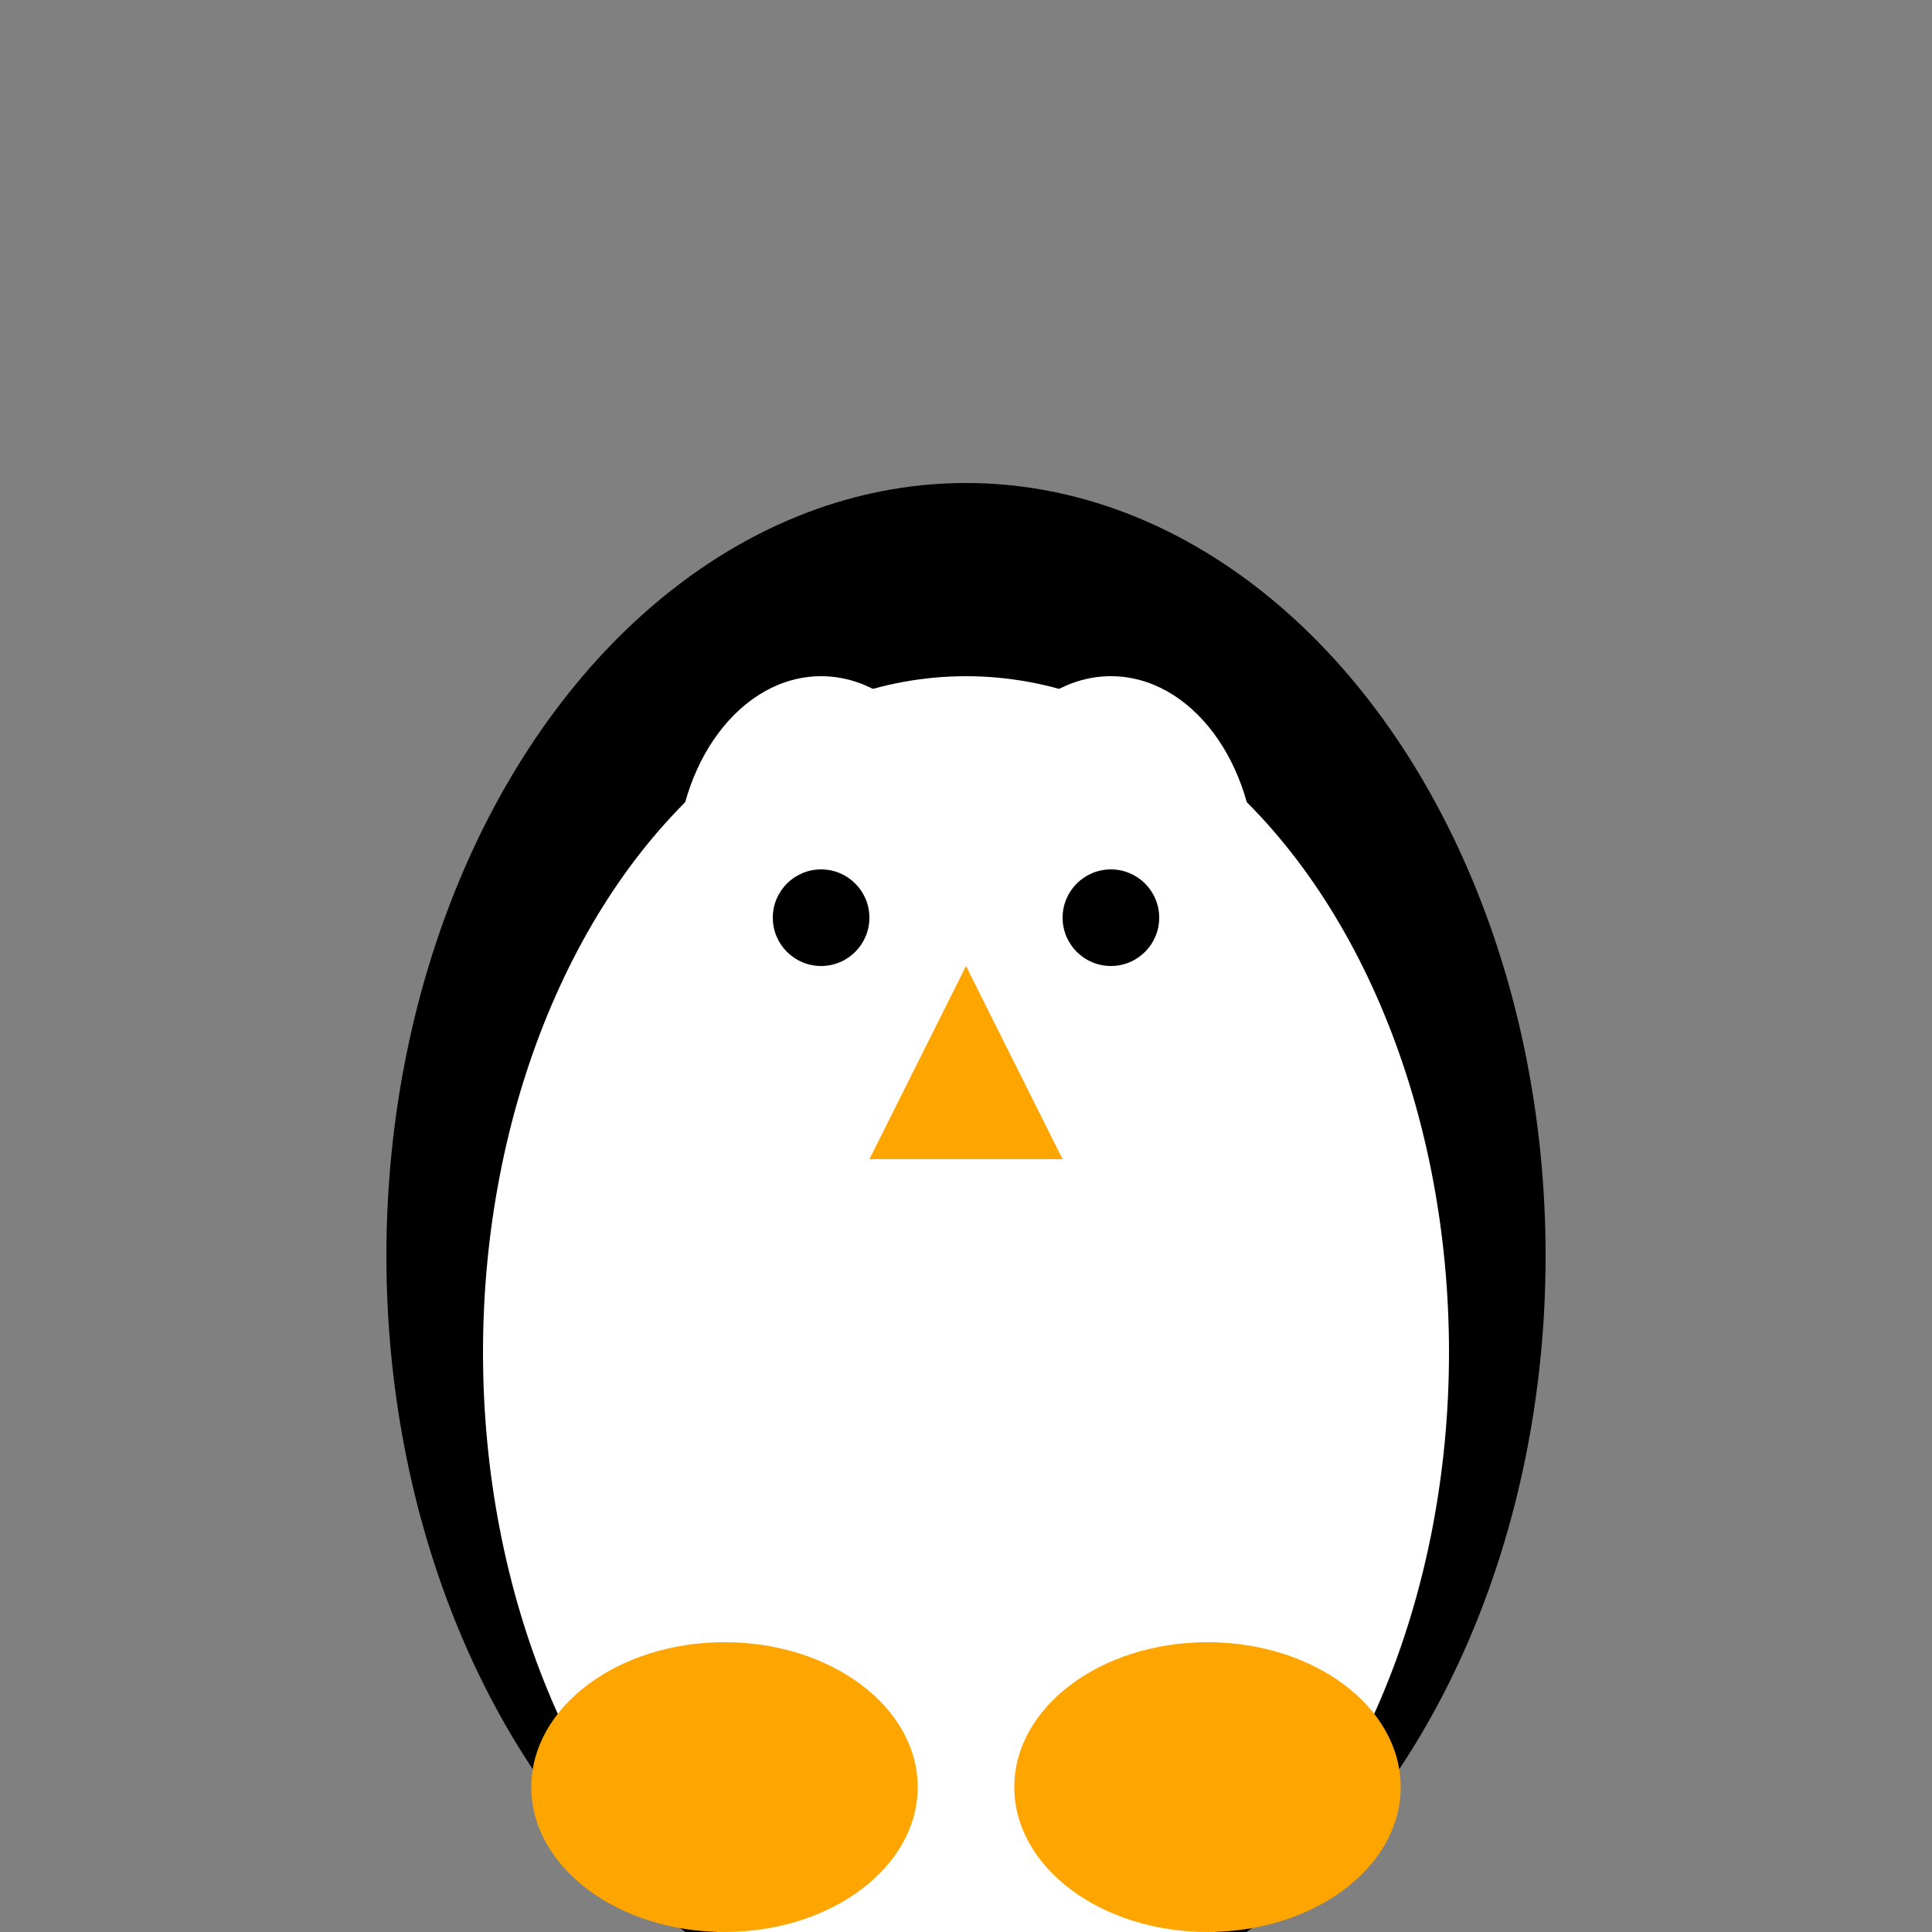 <svg width="200" height="200" viewBox="0 0 200 200" xmlns="http://www.w3.org/2000/svg">
  <rect x="0" y="0" width="200" height="200" fill="#808080" stroke="none"/>
  <!-- Body -->
  <ellipse cx="100" cy="130" rx="60" ry="80" fill="black"/>
  <!-- White belly -->
  <ellipse cx="100" cy="140" rx="50" ry="70" fill="white"/>
  <!-- Left foot -->
  <ellipse cx="75" cy="185" rx="20" ry="15" fill="#FFA500"/>
  <!-- Right foot -->
  <ellipse cx="125" cy="185" rx="20" ry="15" fill="#FFA500"/>
  <!-- Left eye white -->
  <ellipse cx="85" cy="90" rx="15" ry="20" fill="white"/>
  <!-- Right eye white -->
  <ellipse cx="115" cy="90" rx="15" ry="20" fill="white"/>
  <!-- Left eye pupil -->
  <circle cx="85" cy="95" r="5" fill="black"/>
  <!-- Right eye pupil -->
  <circle cx="115" cy="95" r="5" fill="black"/>
  <!-- Beak -->
  <polygon points="90,120 110,120 100,100" fill="#FFA500"/>
</svg>
